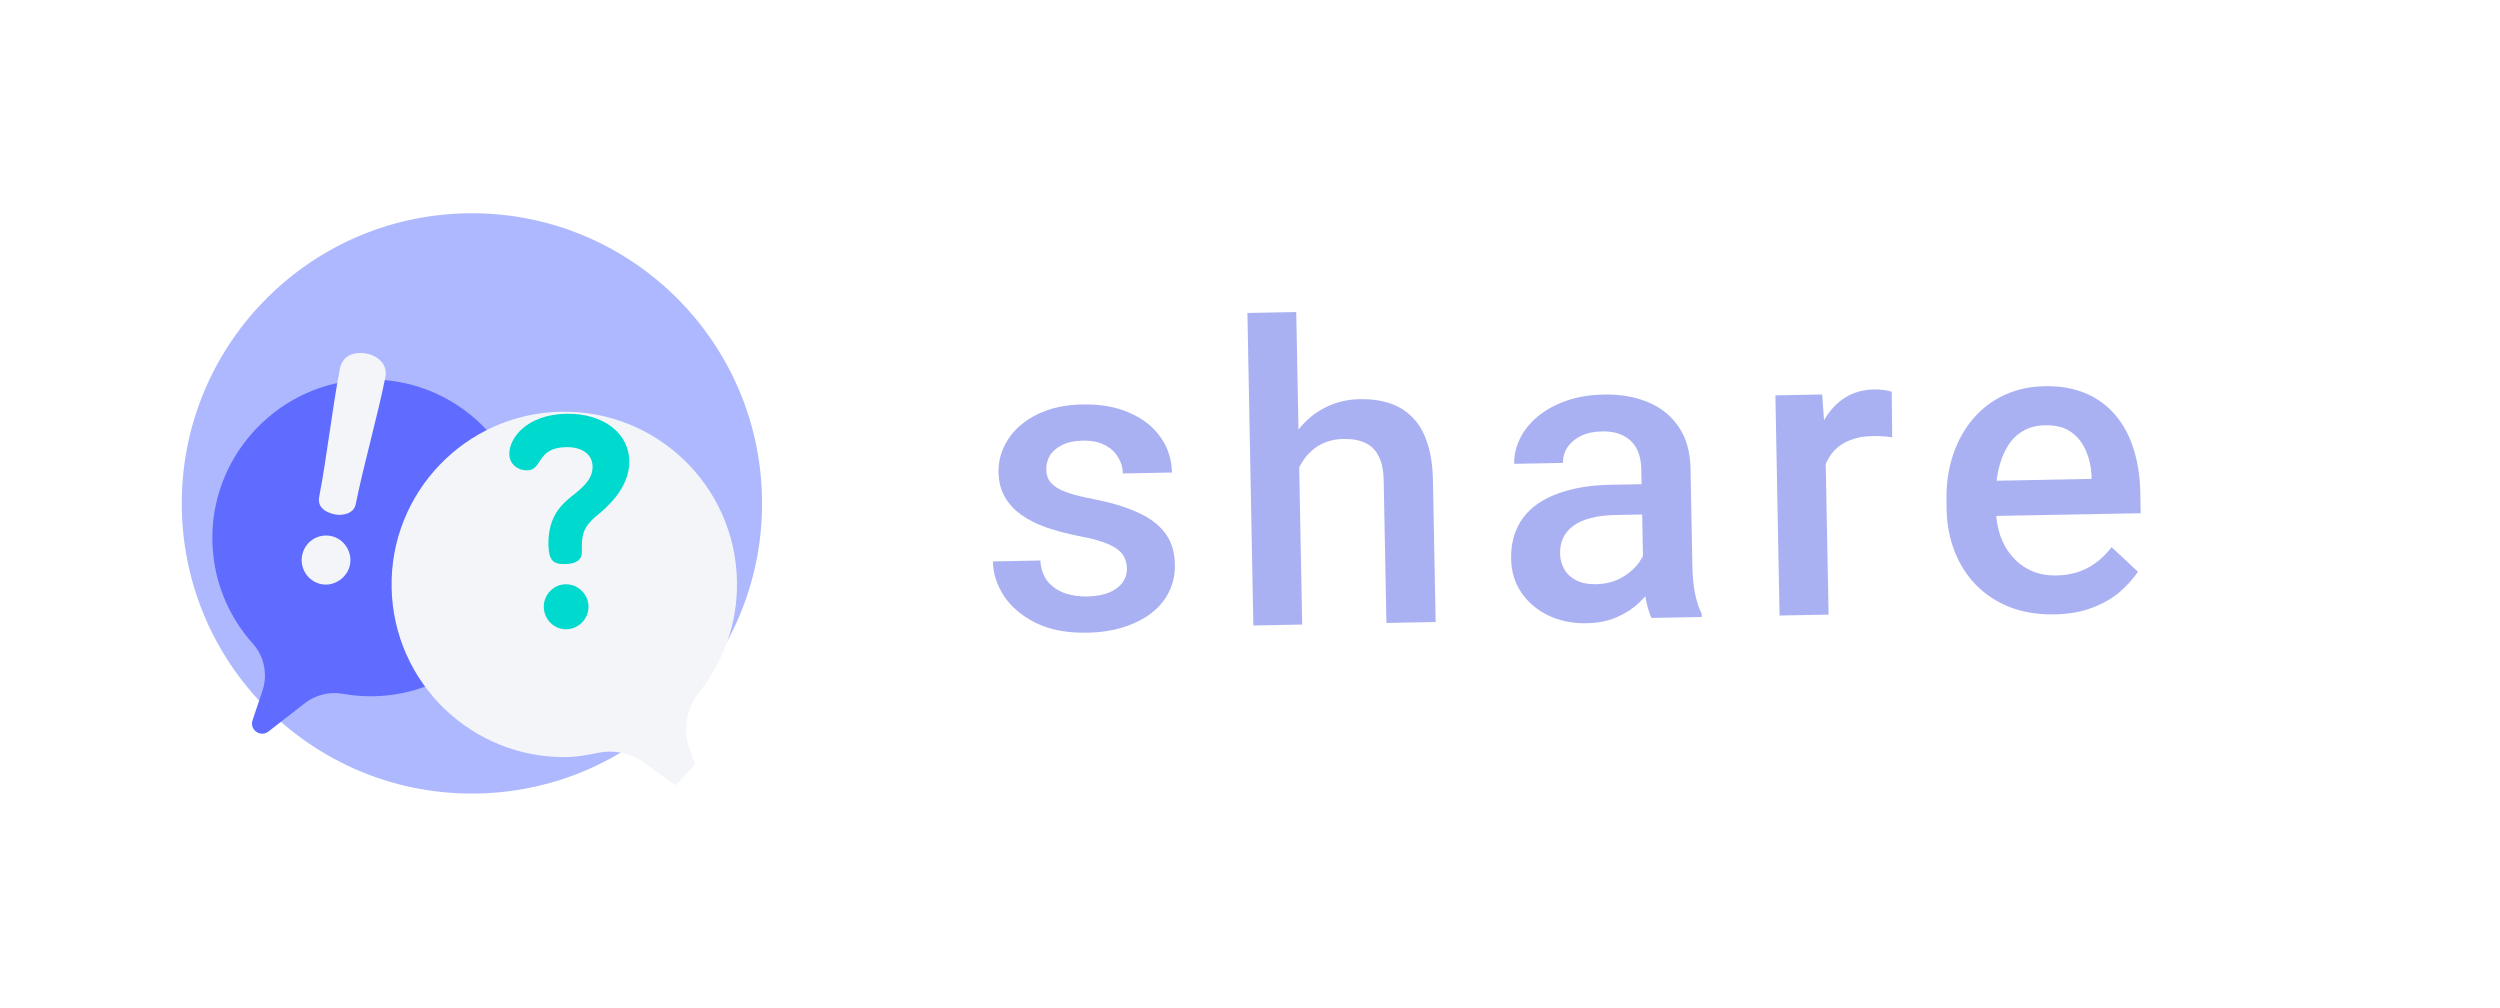 <svg width="62" height="25" viewBox="0 0 62 25" fill="none" xmlns="http://www.w3.org/2000/svg">
<rect y="1.155" width="59.899" height="23.337" transform="rotate(-1.086 0 1.155)" fill="white"/>
<path fill-rule="evenodd" clip-rule="evenodd" d="M11.84 19.679C15.813 19.604 18.973 16.322 18.898 12.348C18.822 8.375 15.54 5.215 11.567 5.29C7.594 5.366 4.434 8.648 4.509 12.621C4.584 16.594 7.866 19.754 11.84 19.679Z" fill="#AEB8FF"/>
<g filter="url(#filter0_d_484_1743)">
<path fill-rule="evenodd" clip-rule="evenodd" d="M9.034 7.549C6.959 7.632 5.293 9.345 5.266 11.421C5.253 12.452 5.636 13.391 6.27 14.097C6.556 14.415 6.644 14.864 6.508 15.269L6.263 15.998C6.183 16.234 6.46 16.43 6.657 16.277L7.56 15.574C7.829 15.365 8.174 15.283 8.509 15.342C8.859 15.404 9.223 15.42 9.597 15.382C11.565 15.181 13.089 13.522 13.122 11.544C13.161 9.279 11.29 7.458 9.034 7.549Z" fill="#5F6CFF"/>
</g>
<g filter="url(#filter1_d_484_1743)">
<path fill-rule="evenodd" clip-rule="evenodd" d="M17.346 15.296C17.021 15.704 16.926 16.248 17.11 16.735L17.241 17.081C17.087 17.265 16.925 17.442 16.754 17.611L15.971 17.049C15.641 16.812 15.227 16.724 14.829 16.806C14.573 16.859 14.285 16.907 14.076 16.911C11.711 16.956 9.757 15.075 9.712 12.709C9.667 10.346 11.55 8.39 13.914 8.346C16.279 8.301 18.232 10.182 18.277 12.547C18.297 13.585 17.946 14.543 17.346 15.296Z" fill="#F3F5F9"/>
</g>
<path fill-rule="evenodd" clip-rule="evenodd" d="M8.679 14.007C8.616 14.325 8.29 14.55 7.972 14.488C7.631 14.42 7.43 14.091 7.493 13.773C7.557 13.447 7.866 13.226 8.208 13.293C8.525 13.356 8.743 13.681 8.679 14.007ZM8.822 12.504C8.775 12.745 8.491 12.793 8.305 12.757C8.057 12.708 7.868 12.566 7.915 12.325C8.097 11.402 8.25 10.055 8.432 9.132C8.492 8.829 8.774 8.708 9.092 8.77C9.394 8.83 9.617 9.051 9.557 9.354C9.375 10.277 9.005 11.581 8.822 12.504Z" fill="#F3F5F9"/>
<path fill-rule="evenodd" clip-rule="evenodd" d="M14.82 12.771C14.428 13.09 14.424 13.307 14.431 13.684C14.434 13.822 14.365 13.983 14.009 13.99C13.712 13.995 13.609 13.889 13.601 13.512C13.59 12.888 13.86 12.586 14.066 12.401C14.302 12.193 14.703 11.961 14.696 11.569C14.69 11.236 14.397 11.082 14.034 11.089C13.295 11.103 13.465 11.658 13.073 11.665C12.878 11.669 12.636 11.543 12.631 11.26C12.623 10.869 13.062 10.28 14.04 10.262C14.968 10.244 15.594 10.747 15.607 11.429C15.62 12.11 15.013 12.615 14.82 12.771ZM14.595 15.037C14.601 15.335 14.359 15.6 14.047 15.606C13.736 15.612 13.492 15.355 13.486 15.058C13.48 14.754 13.722 14.495 14.026 14.49C14.331 14.484 14.589 14.733 14.595 15.037Z" fill="#00D9CD"/>
<path opacity="0.7" d="M27.948 14.092C27.946 13.971 27.913 13.863 27.851 13.766C27.789 13.666 27.671 13.578 27.498 13.5C27.328 13.423 27.078 13.353 26.747 13.292C26.456 13.234 26.189 13.163 25.945 13.08C25.705 12.994 25.497 12.889 25.323 12.764C25.149 12.639 25.014 12.491 24.916 12.318C24.819 12.144 24.768 11.943 24.763 11.715C24.759 11.493 24.804 11.281 24.898 11.081C24.992 10.881 25.128 10.703 25.307 10.548C25.485 10.394 25.703 10.27 25.961 10.178C26.222 10.085 26.514 10.036 26.836 10.03C27.294 10.021 27.687 10.091 28.017 10.24C28.349 10.385 28.605 10.587 28.785 10.846C28.965 11.102 29.058 11.393 29.064 11.719L27.848 11.742C27.845 11.597 27.806 11.463 27.729 11.341C27.656 11.214 27.547 11.113 27.401 11.039C27.255 10.961 27.072 10.924 26.853 10.928C26.645 10.932 26.472 10.969 26.336 11.039C26.202 11.105 26.103 11.191 26.038 11.297C25.976 11.402 25.946 11.517 25.948 11.642C25.95 11.733 25.968 11.815 26.003 11.888C26.042 11.958 26.104 12.022 26.189 12.081C26.274 12.137 26.389 12.189 26.535 12.236C26.684 12.284 26.87 12.329 27.093 12.372C27.512 12.452 27.872 12.558 28.174 12.69C28.479 12.819 28.715 12.989 28.88 13.201C29.046 13.41 29.132 13.678 29.138 14.004C29.142 14.246 29.094 14.469 28.994 14.673C28.897 14.874 28.752 15.05 28.56 15.201C28.367 15.35 28.136 15.467 27.865 15.553C27.597 15.639 27.295 15.685 26.959 15.691C26.464 15.7 26.044 15.621 25.697 15.452C25.351 15.281 25.086 15.059 24.902 14.786C24.722 14.51 24.629 14.223 24.624 13.923L25.799 13.901C25.817 14.126 25.883 14.305 25.996 14.437C26.113 14.566 26.256 14.659 26.425 14.717C26.598 14.771 26.775 14.796 26.957 14.793C27.176 14.788 27.358 14.756 27.505 14.696C27.652 14.633 27.763 14.55 27.839 14.448C27.914 14.342 27.951 14.223 27.948 14.092ZM32.147 7.739L32.294 15.489L31.083 15.512L30.936 7.761L32.147 7.739ZM32.026 12.561L31.633 12.564C31.629 12.187 31.674 11.838 31.769 11.516C31.867 11.195 32.007 10.915 32.187 10.675C32.371 10.433 32.593 10.245 32.853 10.113C33.113 9.977 33.403 9.905 33.722 9.899C33.992 9.894 34.234 9.927 34.451 9.997C34.671 10.066 34.862 10.182 35.023 10.344C35.184 10.503 35.308 10.712 35.393 10.973C35.482 11.231 35.53 11.546 35.537 11.919L35.604 15.426L34.383 15.449L34.316 11.932C34.311 11.67 34.269 11.462 34.188 11.309C34.111 11.156 34 11.047 33.854 10.982C33.708 10.914 33.531 10.882 33.322 10.886C33.103 10.89 32.911 10.938 32.744 11.028C32.581 11.119 32.446 11.241 32.337 11.395C32.229 11.548 32.148 11.725 32.095 11.924C32.045 12.123 32.022 12.336 32.026 12.561ZM40.754 14.233L40.704 11.63C40.7 11.434 40.662 11.267 40.589 11.127C40.515 10.987 40.406 10.88 40.26 10.805C40.117 10.73 39.938 10.695 39.722 10.699C39.524 10.703 39.353 10.74 39.21 10.81C39.066 10.88 38.955 10.973 38.877 11.089C38.798 11.205 38.76 11.335 38.763 11.48L37.552 11.503C37.548 11.287 37.596 11.078 37.697 10.874C37.797 10.67 37.945 10.487 38.14 10.325C38.336 10.164 38.571 10.035 38.845 9.939C39.119 9.843 39.428 9.791 39.771 9.785C40.181 9.777 40.546 9.839 40.864 9.971C41.187 10.103 41.441 10.307 41.628 10.582C41.818 10.855 41.917 11.2 41.925 11.617L41.971 14.044C41.976 14.293 41.997 14.516 42.035 14.714C42.075 14.908 42.131 15.077 42.201 15.22L42.202 15.301L40.956 15.325C40.896 15.195 40.848 15.029 40.81 14.828C40.776 14.623 40.757 14.425 40.754 14.233ZM40.888 12.005L40.912 12.756L40.039 12.773C39.814 12.777 39.616 12.803 39.445 12.85C39.274 12.893 39.133 12.957 39.02 13.04C38.907 13.123 38.823 13.222 38.768 13.337C38.713 13.453 38.687 13.583 38.69 13.727C38.692 13.872 38.728 14.004 38.798 14.124C38.867 14.241 38.967 14.331 39.096 14.396C39.228 14.461 39.387 14.491 39.572 14.488C39.821 14.483 40.037 14.429 40.22 14.324C40.407 14.216 40.552 14.087 40.657 13.937C40.762 13.784 40.816 13.64 40.82 13.505L41.224 14.038C41.187 14.176 41.12 14.326 41.026 14.486C40.931 14.646 40.806 14.799 40.651 14.947C40.499 15.091 40.314 15.211 40.097 15.306C39.884 15.401 39.636 15.451 39.353 15.456C38.997 15.463 38.677 15.398 38.395 15.262C38.114 15.123 37.891 14.934 37.728 14.694C37.566 14.452 37.481 14.176 37.476 13.866C37.47 13.577 37.519 13.32 37.623 13.096C37.729 12.869 37.887 12.677 38.096 12.522C38.309 12.367 38.569 12.247 38.877 12.164C39.185 12.077 39.537 12.03 39.934 12.023L40.888 12.005ZM45.265 10.821L45.349 15.242L44.133 15.265L44.03 9.805L45.19 9.783L45.265 10.821ZM46.915 9.715L46.926 10.845C46.852 10.833 46.771 10.825 46.684 10.82C46.599 10.815 46.515 10.813 46.431 10.815C46.223 10.818 46.04 10.852 45.883 10.916C45.726 10.976 45.595 11.062 45.489 11.175C45.387 11.285 45.309 11.418 45.254 11.574C45.2 11.729 45.17 11.903 45.163 12.095L44.886 12.121C44.88 11.778 44.907 11.459 44.969 11.165C45.031 10.871 45.127 10.612 45.257 10.387C45.391 10.163 45.559 9.986 45.762 9.858C45.968 9.73 46.208 9.663 46.48 9.658C46.554 9.656 46.633 9.661 46.718 9.673C46.805 9.685 46.871 9.699 46.915 9.715ZM50.95 15.236C50.547 15.244 50.18 15.185 49.852 15.06C49.526 14.932 49.247 14.751 49.014 14.516C48.784 14.281 48.605 14.004 48.478 13.683C48.351 13.363 48.283 13.015 48.276 12.642L48.273 12.44C48.264 12.013 48.319 11.625 48.437 11.276C48.555 10.927 48.723 10.628 48.94 10.378C49.157 10.125 49.416 9.93 49.717 9.793C50.017 9.656 50.343 9.584 50.697 9.578C51.087 9.57 51.43 9.629 51.725 9.755C52.02 9.881 52.266 10.061 52.462 10.296C52.661 10.528 52.811 10.806 52.912 11.131C53.016 11.455 53.071 11.814 53.079 12.208L53.088 12.728L48.87 12.807L48.853 11.935L51.871 11.877L51.869 11.781C51.858 11.563 51.811 11.359 51.726 11.168C51.645 10.978 51.523 10.826 51.359 10.711C51.196 10.596 50.979 10.541 50.71 10.547C50.508 10.55 50.329 10.598 50.173 10.688C50.019 10.775 49.892 10.9 49.791 11.064C49.69 11.227 49.613 11.424 49.56 11.654C49.51 11.88 49.488 12.134 49.494 12.417L49.497 12.619C49.502 12.858 49.538 13.079 49.606 13.283C49.677 13.484 49.778 13.659 49.909 13.807C50.039 13.956 50.196 14.073 50.38 14.157C50.563 14.238 50.771 14.276 51.003 14.271C51.295 14.266 51.555 14.202 51.782 14.08C52.008 13.958 52.203 13.787 52.367 13.569L53.02 14.178C52.906 14.351 52.756 14.519 52.57 14.681C52.385 14.839 52.157 14.97 51.886 15.072C51.619 15.175 51.307 15.23 50.95 15.236Z" fill="#8591EF"/>
<defs>
<filter id="filter0_d_484_1743" x="1.802" y="5.947" width="14.785" height="15.714" filterUnits="userSpaceOnUse" color-interpolation-filters="sRGB">
<feFlood flood-opacity="0" result="BackgroundImageFix"/>
<feColorMatrix in="SourceAlpha" type="matrix" values="0 0 0 0 0 0 0 0 0 0 0 0 0 0 0 0 0 0 127 0" result="hardAlpha"/>
<feOffset dy="1.865"/>
<feGaussianBlur stdDeviation="1.732"/>
<feColorMatrix type="matrix" values="0 0 0 0 0.239 0 0 0 0 0.337 0 0 0 0 0.941 0 0 0 0.29 0"/>
<feBlend mode="normal" in2="BackgroundImageFix" result="effect1_dropShadow_484_1743"/>
<feBlend mode="normal" in="SourceGraphic" in2="effect1_dropShadow_484_1743" result="shape"/>
</filter>
<filter id="filter1_d_484_1743" x="6.247" y="6.746" width="15.495" height="16.194" filterUnits="userSpaceOnUse" color-interpolation-filters="sRGB">
<feFlood flood-opacity="0" result="BackgroundImageFix"/>
<feColorMatrix in="SourceAlpha" type="matrix" values="0 0 0 0 0 0 0 0 0 0 0 0 0 0 0 0 0 0 127 0" result="hardAlpha"/>
<feOffset dy="1.865"/>
<feGaussianBlur stdDeviation="1.732"/>
<feColorMatrix type="matrix" values="0 0 0 0 0.239 0 0 0 0 0.337 0 0 0 0 0.941 0 0 0 0.28 0"/>
<feBlend mode="normal" in2="BackgroundImageFix" result="effect1_dropShadow_484_1743"/>
<feBlend mode="normal" in="SourceGraphic" in2="effect1_dropShadow_484_1743" result="shape"/>
</filter>
</defs>
</svg>
